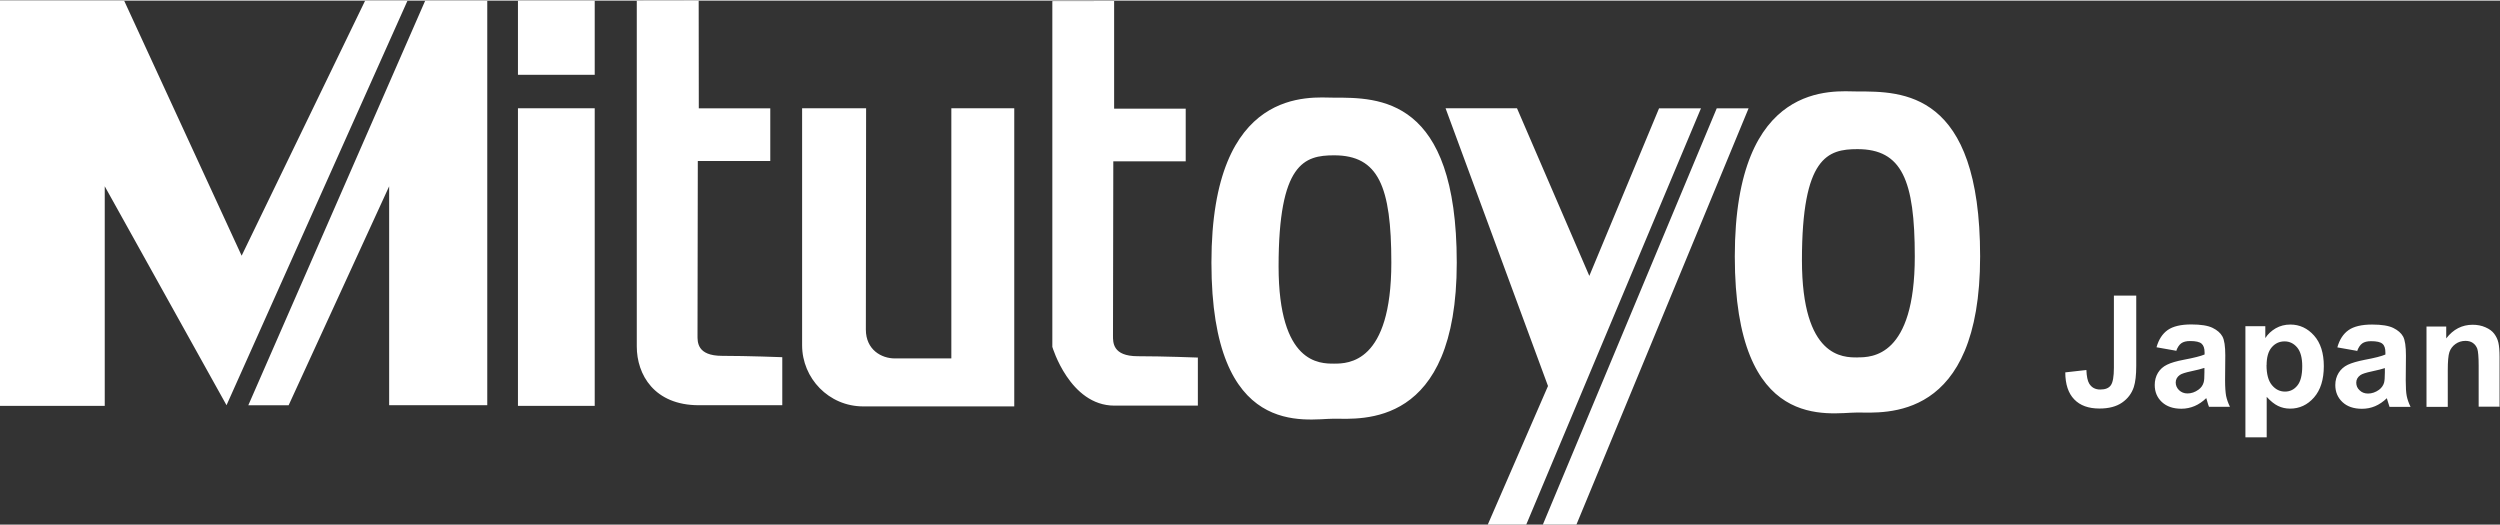<svg xmlns="http://www.w3.org/2000/svg" width="238" height="50" viewBox="0 0 242.026 50.728">
  <rect x="0" y="0" width="242.026" height="50.728" fill="#333333" stroke="none"/>
  <path fill="#FFF" d="M0 .01h12.02l11.373 24.686L35.346.01h4.103L21.93 39.17 10.14 17.976v21.26H0M41.162.01h6.01v39.16h-9.498V17.977l-9.73 21.195H24.04M50.143.01h7.432v7.174h-7.432zm0 10.415h7.432v28.81h-7.432zM67.633 0l-5.986.01v33.474c0 2.714 1.68 5.687 6.008 5.687h8.078v-4.65s-3.36-.13-5.816-.13c-2.455 0-2.39-1.35-2.39-2 0-.64.028-16.86.028-16.86h7.016v-5.1h-6.92L67.64 0zm40.232.038l-5.988.01v33.474s1.68 5.688 6.01 5.688h8.078v-4.653s-3.36-.13-5.816-.13-2.4-1.357-2.4-2.003.03-16.866.03-16.866h7.01v-5.095h-6.93V.038zm-24.02 10.387h-6.192v22.942c0 3.193 2.58 5.918 5.918 5.918h14.62v-28.86H92.1V34.64h-5.48c-1.274 0-2.796-.83-2.796-2.794s.024-21.42.024-21.42zm45.267-1.03c-2.166 0-11.833-1.22-11.833 15.972s9.16 15.11 11.83 15.11 11.92.946 11.92-15.11-7.56-15.973-11.92-15.973zm.043 25.75c-1.375 0-5.375.045-5.375-9.417 0-10 2.5-10.75 5.375-10.75 4.29 0 5.54 3 5.54 10.39 0 9.722-4.165 9.777-5.54 9.777zm50.625-26.35c-2.168 0-11.834-1.22-11.834 15.973 0 17.194 9.166 15.11 11.834 15.11 2.666 0 11.916.945 11.916-15.11 0-16.056-7.553-15.973-11.916-15.973zm.04 25.75c-1.374 0-5.374.045-5.374-9.416 0-10 2.5-10.75 5.375-10.75 4.3 0 5.55 3 5.55 10.39 0 9.72-4.16 9.77-5.54 9.77zm-32.958-24.12h-6.916l9.916 26.886-5.832 13.42h3.724l16.916-40.3h-4.058l-6.75 16.22m12.334-16.22l-16.834 40.3h3.25l16.668-40.3m35.37 18.13h2.16v6.8c0 .89-.08 1.57-.235 2.05-.21.63-.59 1.13-1.143 1.51-.55.38-1.28.57-2.182.57-1.06 0-1.875-.29-2.447-.89-.57-.59-.86-1.46-.863-2.61l2.043-.23c.025.62.115 1.05.27 1.31.235.39.59.58 1.07.58.483 0 .825-.13 1.024-.41.2-.27.3-.85.3-1.71v-6.94zm5.99 5.33l-1.868-.33c.21-.75.572-1.31 1.084-1.67.514-.36 1.275-.54 2.285-.54.92 0 1.61.11 2.06.33s.77.5.95.83c.19.34.28.95.28 1.84l-.02 2.4c0 .69.04 1.19.1 1.52.07.33.19.68.37 1.05h-2.03c-.05-.13-.12-.34-.19-.6-.03-.12-.06-.2-.07-.24-.35.34-.73.6-1.13.77-.4.17-.83.26-1.28.26-.8 0-1.43-.22-1.89-.65-.46-.432-.69-.98-.69-1.645 0-.44.1-.83.31-1.18.21-.345.507-.61.886-.79.37-.185.92-.345 1.63-.48.96-.18 1.63-.35 2-.507v-.202c0-.4-.1-.68-.295-.85-.194-.167-.56-.25-1.106-.25-.363 0-.65.07-.853.216s-.37.396-.5.757zm2.755 1.67c-.264.09-.682.2-1.254.32-.57.12-.94.24-1.11.36-.27.19-.4.44-.4.73 0 .28.11.53.32.74.22.21.49.32.82.32.37 0 .73-.12 1.07-.37.25-.18.41-.41.49-.68.06-.18.08-.51.08-1v-.41zm3.99-4.04h1.92v1.15c.248-.39.586-.7 1.01-.95.426-.24.896-.36 1.414-.36.9 0 1.67.36 2.3 1.07.63.71.94 1.7.94 2.96 0 1.3-.32 2.31-.95 3.03s-1.41 1.08-2.31 1.08c-.43 0-.82-.09-1.17-.26s-.72-.46-1.1-.88v3.92h-2.06V31.51zm2.037 3.76c0 .88.174 1.52.52 1.94.348.42.77.63 1.268.63.48 0 .877-.19 1.193-.58.318-.38.477-1.01.477-1.88 0-.81-.164-1.42-.49-1.81-.328-.39-.732-.59-1.217-.59-.502 0-.92.19-1.252.58-.33.39-.49.96-.49 1.72zm8.723-1.38l-1.867-.33c.21-.75.57-1.31 1.084-1.67.512-.36 1.273-.54 2.285-.54.918 0 1.602.11 2.05.33s.767.5.948.83c.184.34.275.95.275 1.85l-.02 2.4c0 .68.032 1.19.097 1.51.066.33.19.68.37 1.05h-2.036c-.05-.13-.11-.34-.19-.6l-.07-.24c-.35.34-.73.597-1.13.77-.4.17-.82.255-1.28.255-.8 0-1.43-.215-1.89-.65-.46-.434-.69-.983-.69-1.647 0-.44.11-.83.32-1.175.21-.34.51-.61.89-.79.38-.18.93-.34 1.64-.48.97-.18 1.63-.35 2-.51v-.2c0-.392-.09-.68-.29-.843-.19-.17-.56-.25-1.1-.25-.36 0-.65.07-.85.215s-.37.39-.5.752zm2.754 1.67c-.27.09-.69.2-1.26.32-.57.12-.95.24-1.12.36-.27.19-.41.43-.41.73 0 .29.1.54.32.74.21.21.48.32.82.32.37 0 .72-.12 1.06-.36.24-.18.41-.41.49-.68.05-.18.08-.51.08-1v-.41zm11.12 3.74h-2.06v-3.97c0-.84-.05-1.38-.13-1.63-.09-.24-.23-.43-.43-.57s-.44-.2-.72-.2c-.36 0-.68.1-.96.3s-.48.46-.59.78-.16.92-.16 1.79v3.52h-2.06v-7.78h1.91v1.15c.68-.88 1.53-1.32 2.56-1.32.45 0 .87.08 1.24.247.38.164.66.373.85.63s.33.54.4.86c.074.324.113.786.113 1.39v4.83z"/>
</svg>
